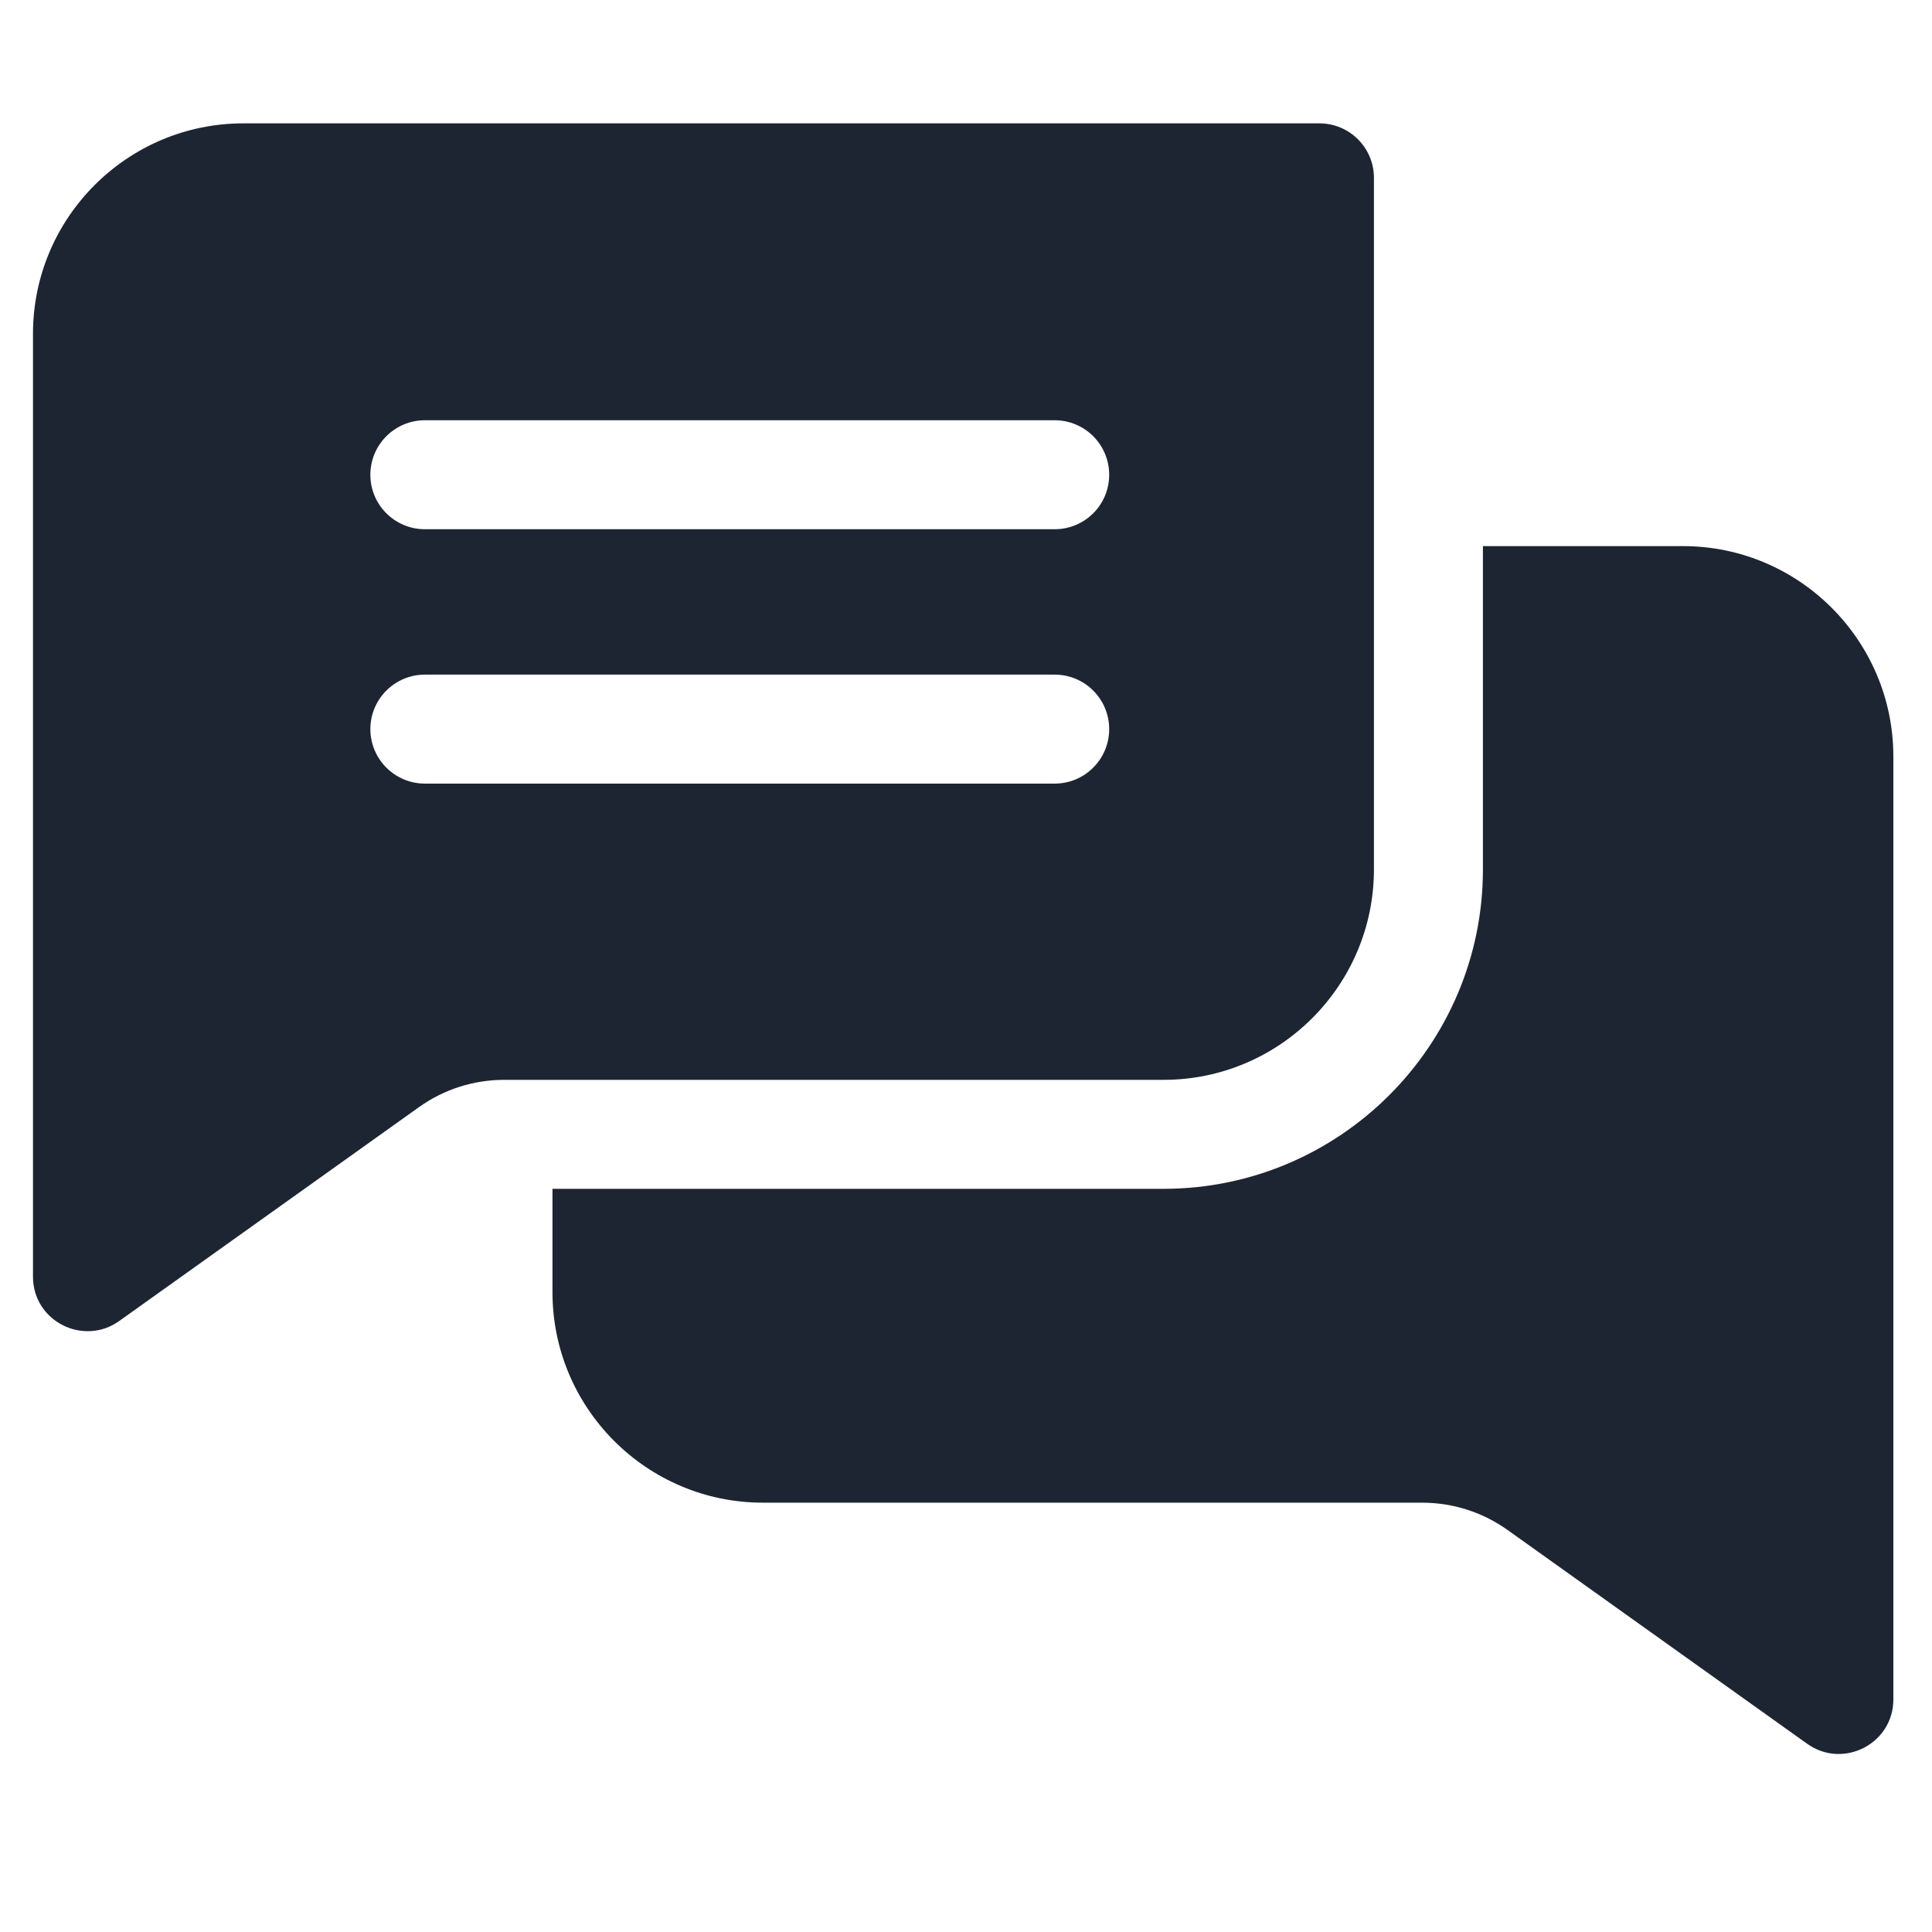<svg width="27" height="27" viewBox="0 0 27 27" fill="#1E2532" xmlns="http://www.w3.org/2000/svg">
	<path d="M18.439 1.724H3.401C1.78 1.724 0.461 3.042 0.461 4.664V17.842C0.461 18.466 1.167 18.817 1.665 18.462L5.853 15.474C6.204 15.223 6.618 15.091 7.049 15.091H16.261C17.882 15.091 19.201 13.772 19.201 12.15V2.485C19.201 2.065 18.86 1.724 18.439 1.724ZM14.739 10.951H5.938C5.518 10.951 5.176 10.61 5.176 10.189C5.176 9.769 5.518 9.428 5.938 9.428H14.739C15.16 9.428 15.501 9.769 15.501 10.189C15.501 10.61 15.16 10.951 14.739 10.951ZM14.739 7.396H5.938C5.518 7.396 5.176 7.056 5.176 6.635C5.176 6.214 5.518 5.873 5.938 5.873H14.739C15.16 5.873 15.501 6.214 15.501 6.635C15.501 7.056 15.16 7.396 14.739 7.396Z"/>
	<path d="M26.46 10.573V23.75C26.46 24.37 25.758 24.728 25.256 24.37L21.069 21.382C20.717 21.132 20.304 21 19.872 21H10.661C9.039 21 7.721 19.68 7.721 18.059V16.614H16.26C18.721 16.614 20.724 14.612 20.724 12.151V7.632H23.52C25.142 7.632 26.46 8.951 26.46 10.573Z"/>
</svg>